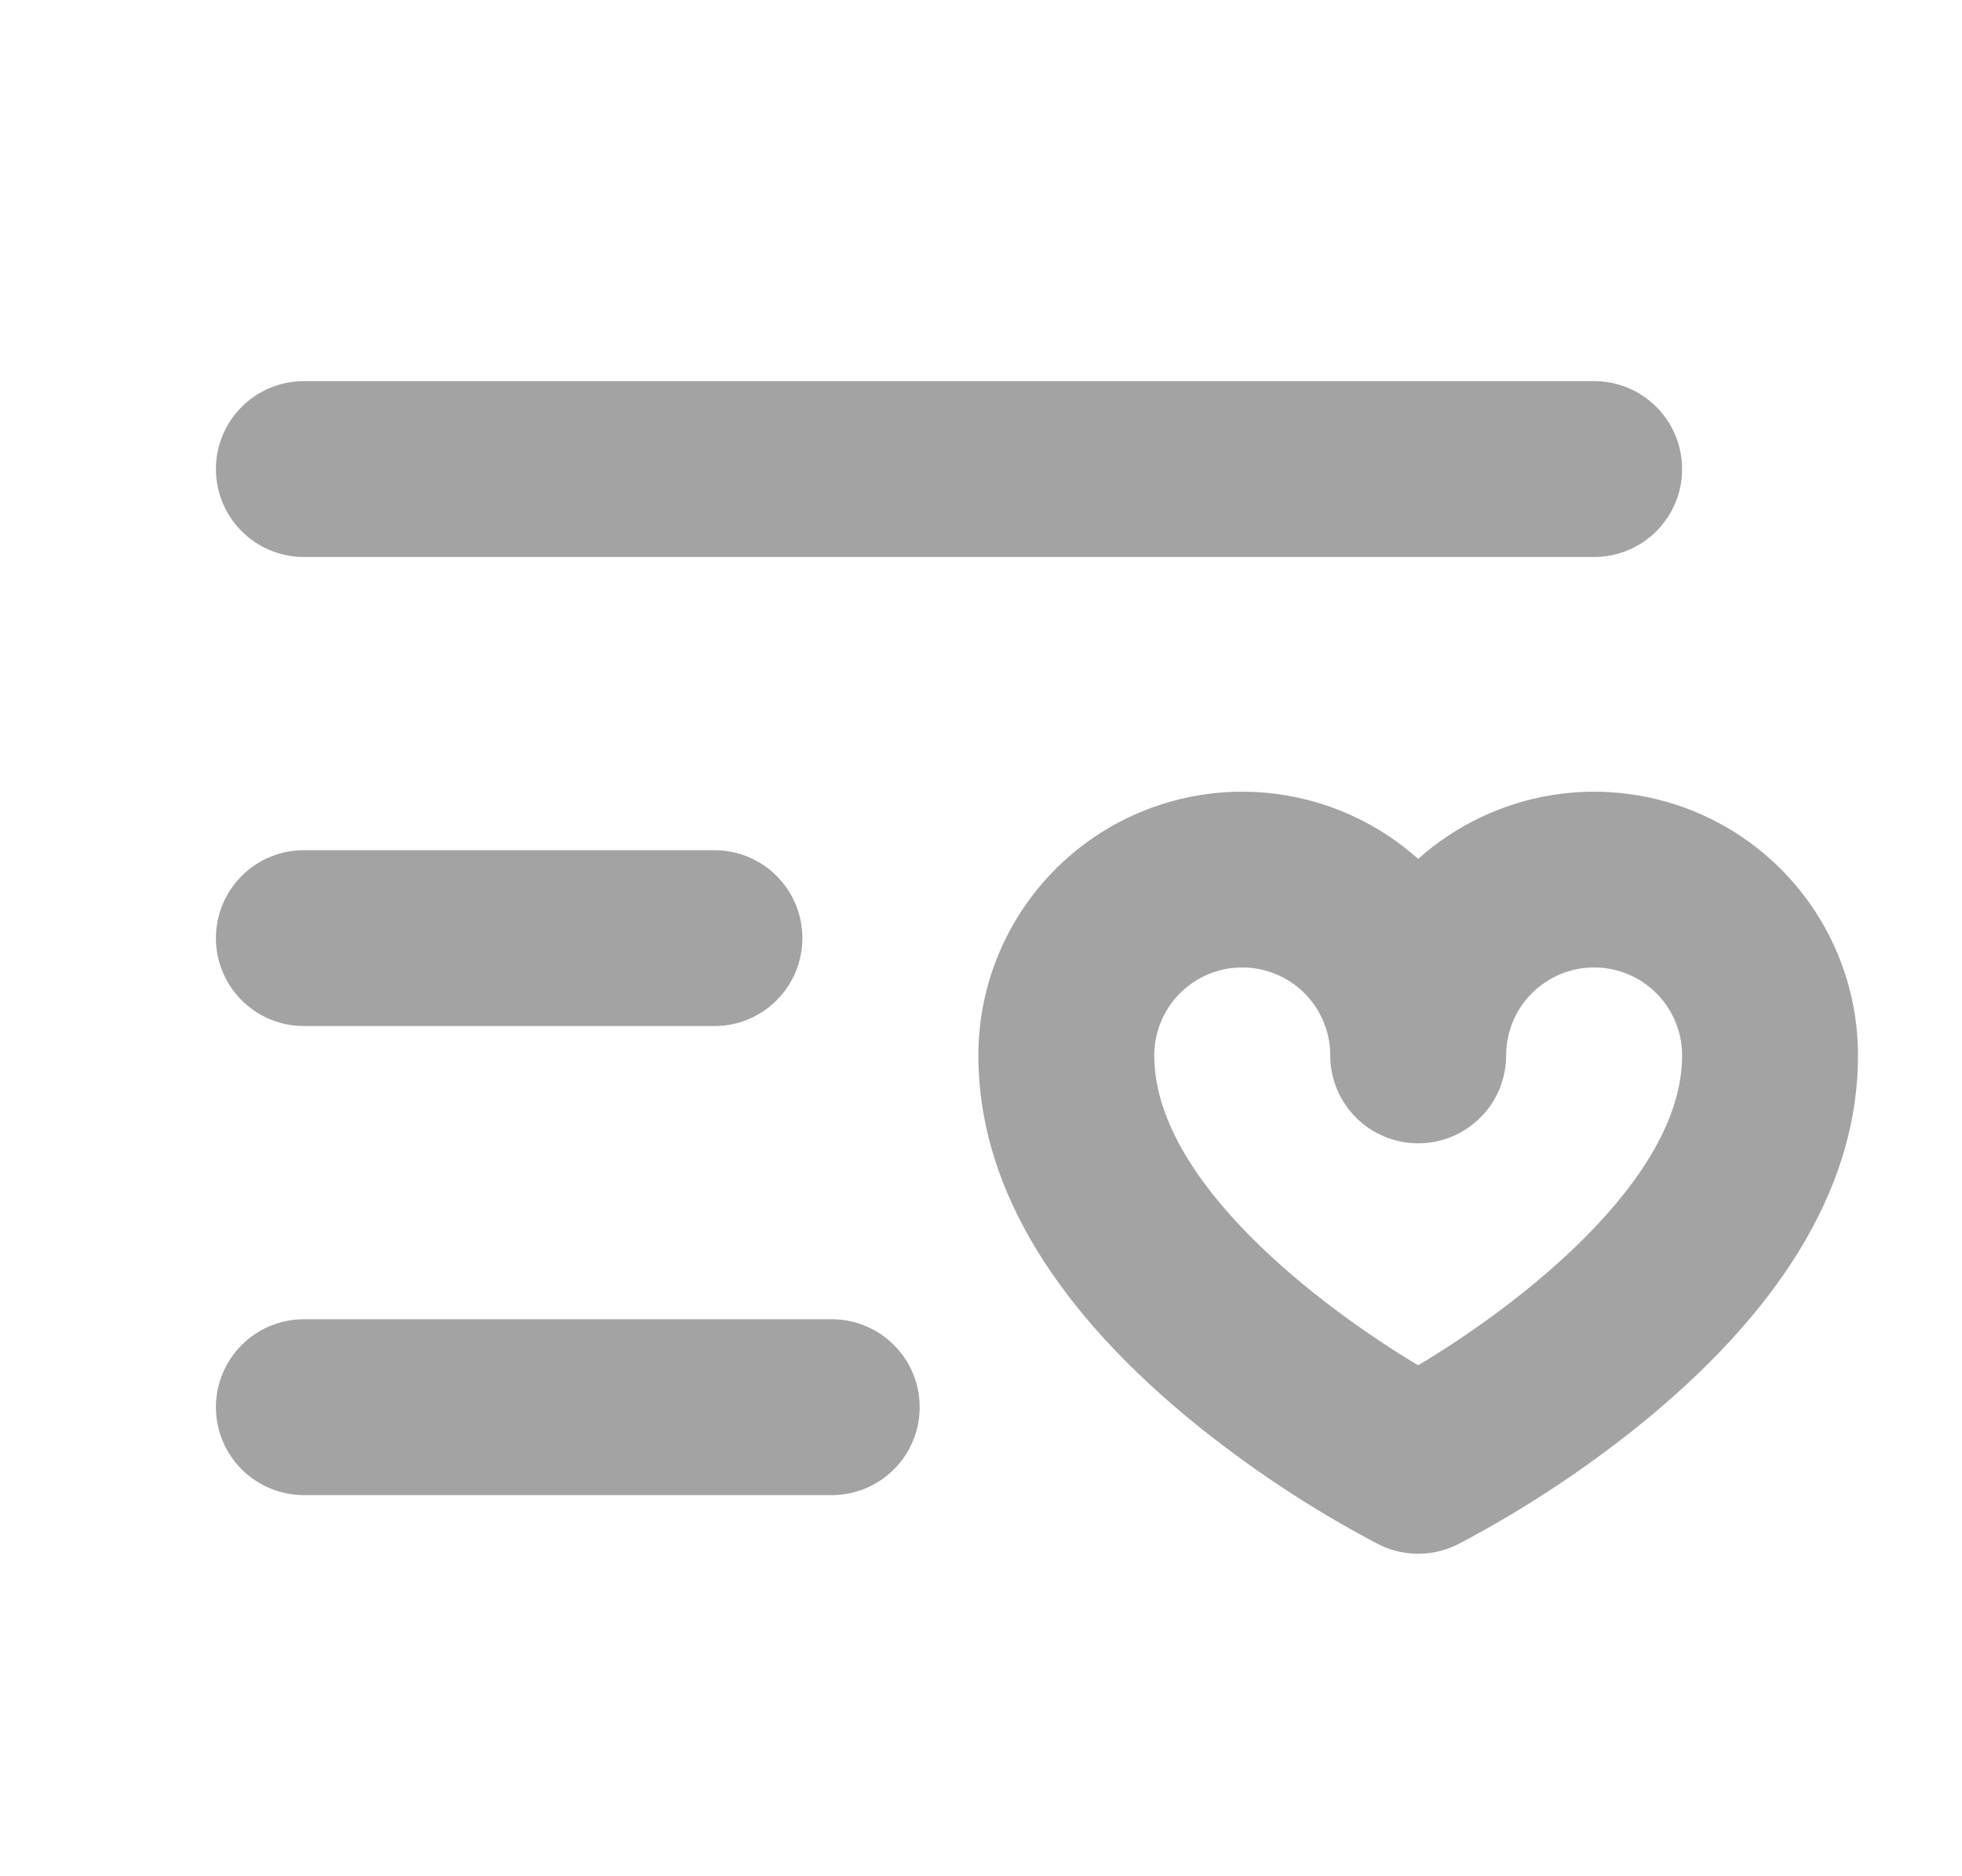 <svg width="23" height="22" viewBox="0 0 23 22" fill="none" xmlns="http://www.w3.org/2000/svg">
<path d="M10.781 16.5C10.781 16.773 10.673 17.036 10.479 17.229C10.286 17.423 10.024 17.531 9.75 17.531H3.562C3.289 17.531 3.027 17.423 2.833 17.229C2.64 17.036 2.531 16.773 2.531 16.5C2.531 16.227 2.64 15.964 2.833 15.771C3.027 15.577 3.289 15.469 3.562 15.469H9.75C10.024 15.469 10.286 15.577 10.479 15.771C10.673 15.964 10.781 16.227 10.781 16.5ZM3.562 6.531H18.688C18.961 6.531 19.223 6.423 19.417 6.229C19.61 6.036 19.719 5.774 19.719 5.5C19.719 5.226 19.61 4.964 19.417 4.771C19.223 4.577 18.961 4.469 18.688 4.469H3.562C3.289 4.469 3.027 4.577 2.833 4.771C2.64 4.964 2.531 5.226 2.531 5.5C2.531 5.774 2.64 6.036 2.833 6.229C3.027 6.423 3.289 6.531 3.562 6.531ZM3.562 12.031H8.375C8.649 12.031 8.911 11.923 9.104 11.729C9.298 11.536 9.406 11.274 9.406 11C9.406 10.726 9.298 10.464 9.104 10.271C8.911 10.077 8.649 9.969 8.375 9.969H3.562C3.289 9.969 3.027 10.077 2.833 10.271C2.64 10.464 2.531 10.726 2.531 11C2.531 11.274 2.64 11.536 2.833 11.729C3.027 11.923 3.289 12.031 3.562 12.031ZM21.781 12.375C21.781 13.836 20.962 15.259 19.348 16.605C18.648 17.184 17.891 17.688 17.087 18.11C16.943 18.181 16.785 18.219 16.625 18.219C16.465 18.219 16.307 18.181 16.163 18.11C15.359 17.688 14.602 17.184 13.902 16.605C12.288 15.259 11.469 13.836 11.469 12.375C11.469 11.778 11.642 11.194 11.967 10.693C12.292 10.192 12.755 9.796 13.3 9.552C13.845 9.309 14.449 9.228 15.039 9.32C15.629 9.412 16.18 9.673 16.625 10.071C17.07 9.673 17.621 9.412 18.211 9.32C18.801 9.228 19.404 9.309 19.95 9.552C20.495 9.796 20.958 10.192 21.283 10.693C21.608 11.194 21.781 11.778 21.781 12.375ZM19.719 12.375C19.719 12.101 19.61 11.839 19.417 11.646C19.223 11.452 18.961 11.344 18.688 11.344C18.414 11.344 18.152 11.452 17.958 11.646C17.765 11.839 17.656 12.101 17.656 12.375C17.656 12.649 17.548 12.911 17.354 13.104C17.161 13.298 16.898 13.406 16.625 13.406C16.352 13.406 16.089 13.298 15.896 13.104C15.702 12.911 15.594 12.649 15.594 12.375C15.594 12.101 15.485 11.839 15.292 11.646C15.098 11.452 14.836 11.344 14.562 11.344C14.289 11.344 14.027 11.452 13.833 11.646C13.64 11.839 13.531 12.101 13.531 12.375C13.531 13.856 15.495 15.334 16.625 16.009C17.754 15.335 19.719 13.856 19.719 12.375Z" fill="#A3A3A3"/>
</svg>
